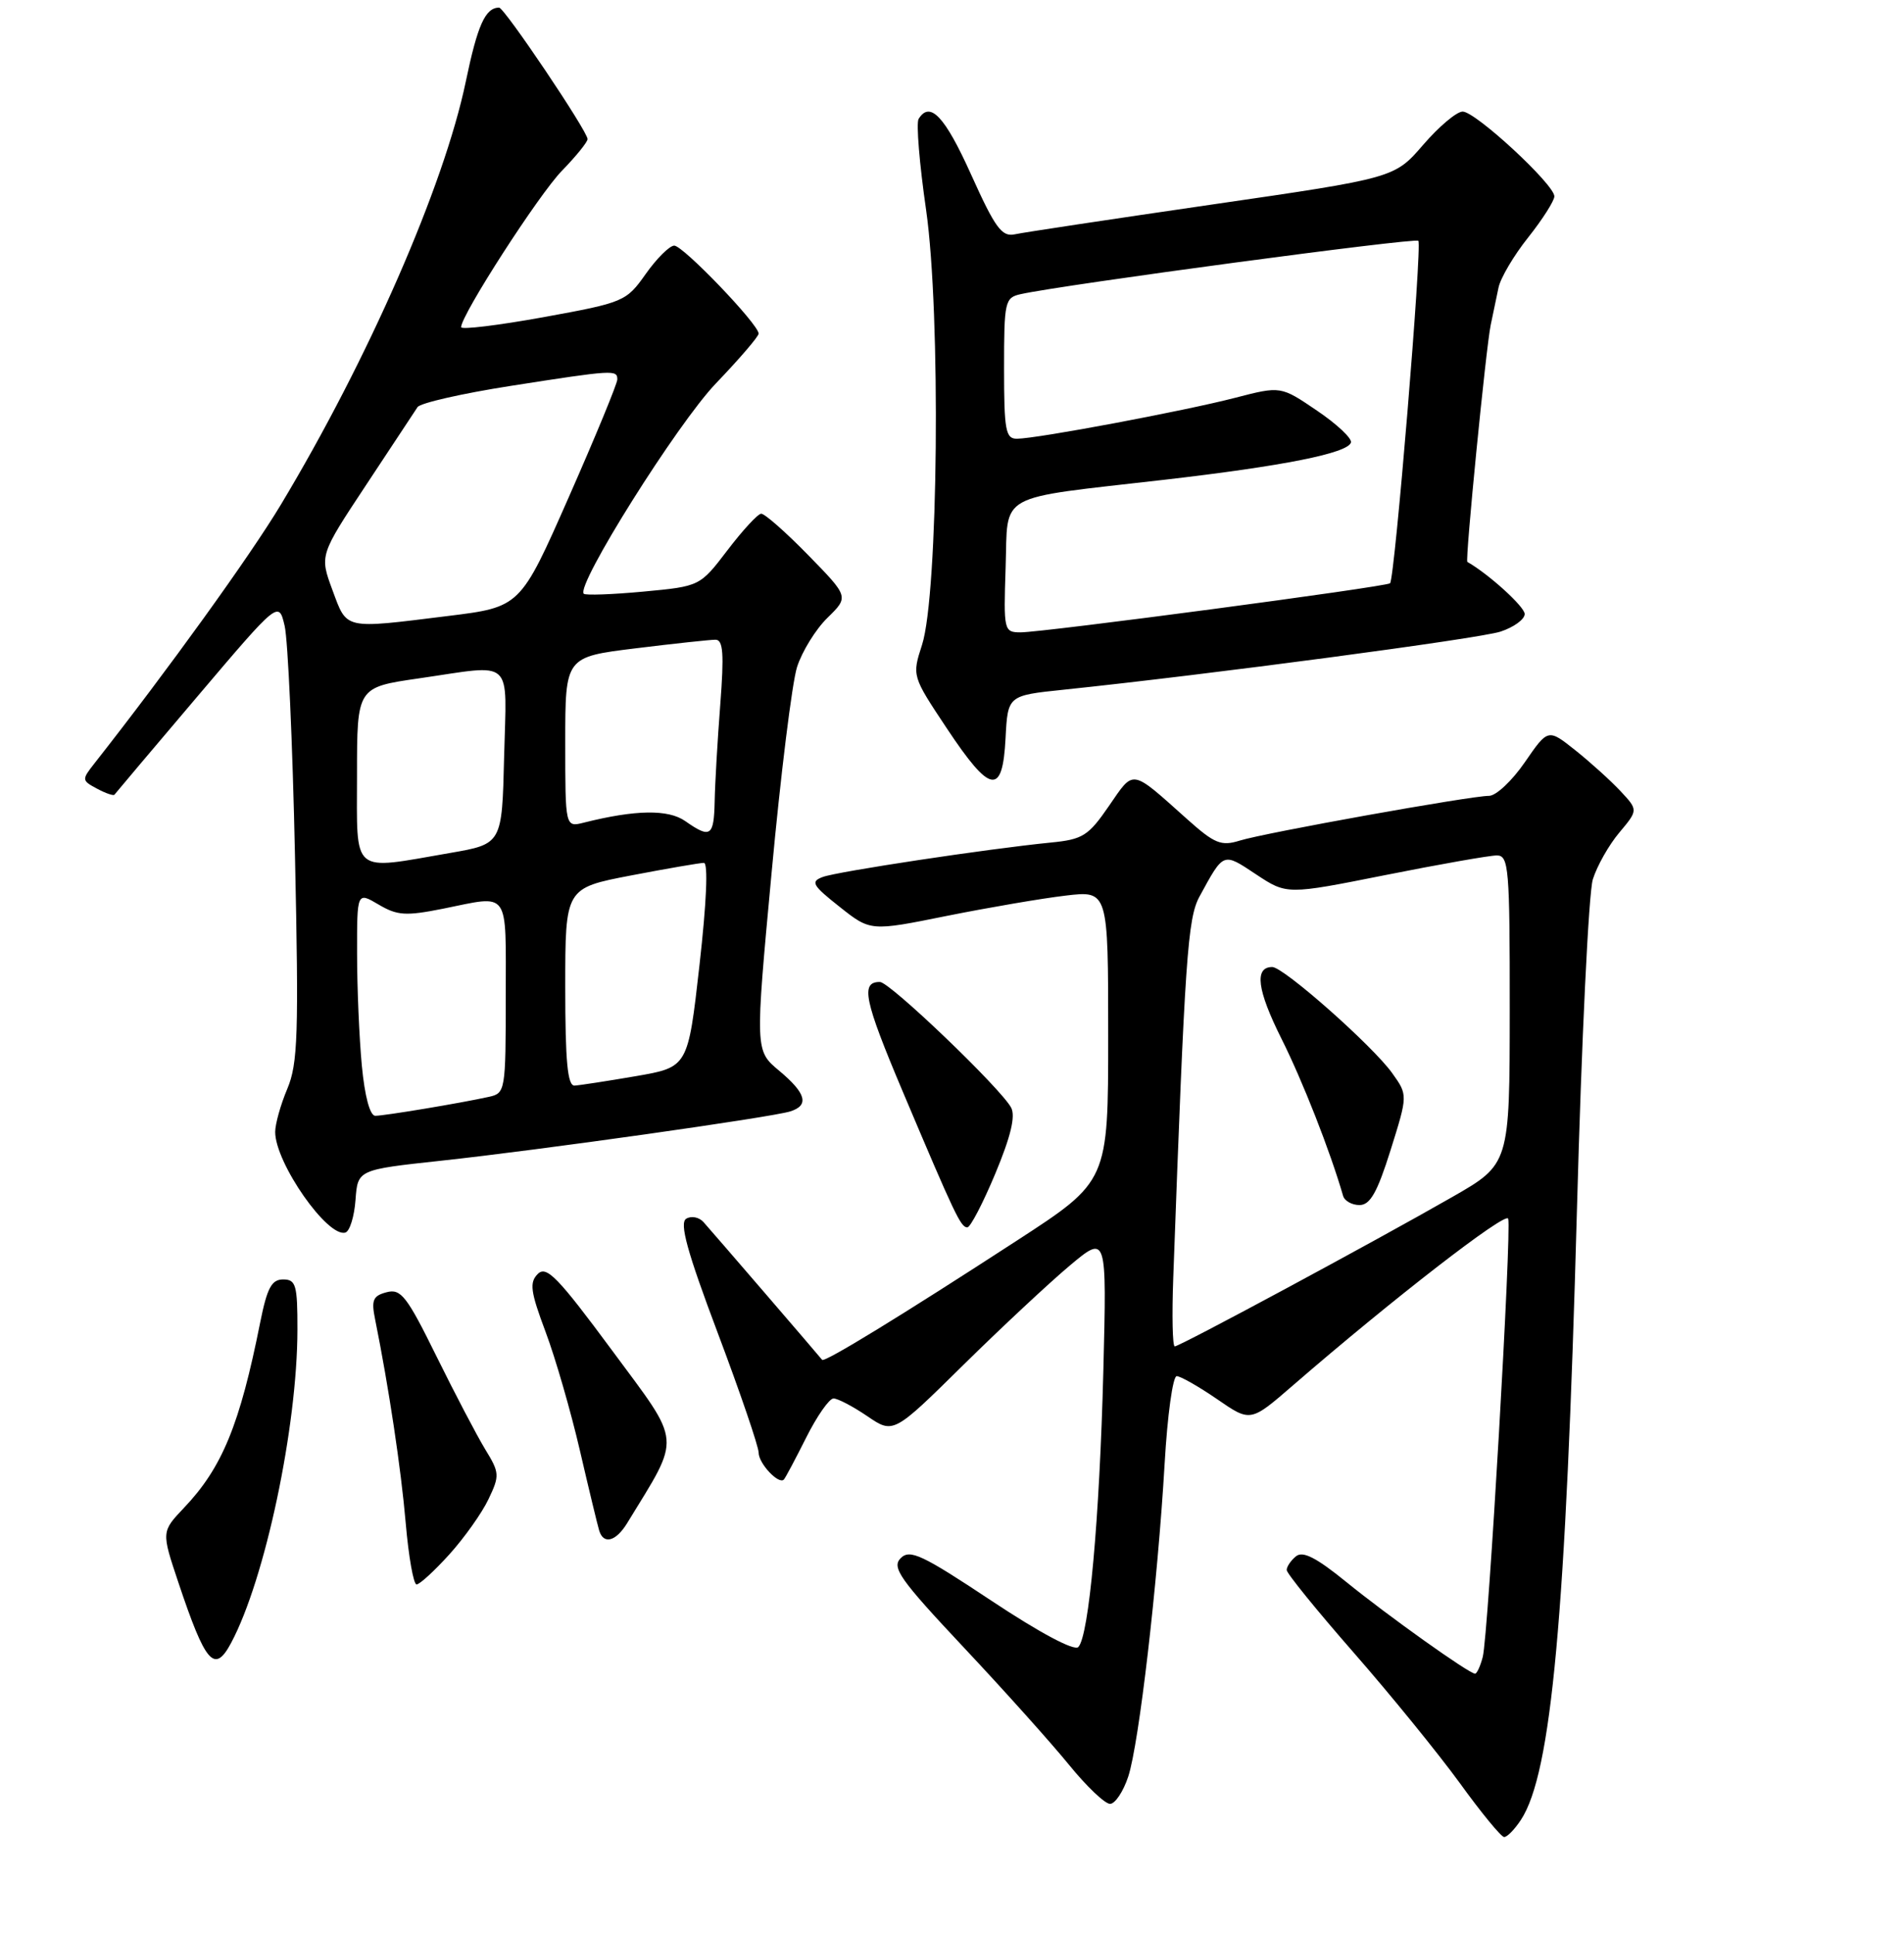 <?xml version="1.0" encoding="UTF-8" standalone="no"?>
<!DOCTYPE svg PUBLIC "-//W3C//DTD SVG 1.1//EN" "http://www.w3.org/Graphics/SVG/1.1/DTD/svg11.dtd" >
<svg xmlns="http://www.w3.org/2000/svg" xmlns:xlink="http://www.w3.org/1999/xlink" version="1.1" viewBox="0 0 256 260">
 <g >
 <path fill="currentColor"
d=" M 204.50 244.64 C 208.60 238.38 210.53 217.37 212.03 162.50 C 212.64 139.95 213.60 120.03 214.16 118.22 C 214.72 116.42 216.32 113.59 217.72 111.93 C 220.26 108.90 220.26 108.90 217.88 106.35 C 216.57 104.95 213.84 102.48 211.82 100.87 C 208.14 97.94 208.14 97.94 205.02 102.47 C 203.31 104.96 201.14 107.00 200.20 106.99 C 197.78 106.98 170.06 111.95 166.67 113.01 C 164.20 113.78 163.30 113.41 159.67 110.17 C 151.96 103.28 152.53 103.38 149.10 108.35 C 146.33 112.38 145.58 112.85 141.27 113.27 C 132.88 114.10 112.57 117.16 110.61 117.90 C 108.95 118.52 109.22 119.01 112.88 121.90 C 117.04 125.20 117.04 125.20 127.29 123.13 C 132.93 122.00 140.12 120.77 143.27 120.40 C 149.00 119.72 149.00 119.72 149.00 139.26 C 149.00 158.80 149.00 158.80 136.75 166.76 C 121.24 176.84 110.85 183.20 110.54 182.81 C 110.15 182.30 95.76 165.59 94.59 164.29 C 93.99 163.62 92.94 163.42 92.26 163.84 C 91.33 164.42 92.39 168.28 96.51 179.21 C 99.53 187.23 102.00 194.47 102.00 195.28 C 102.00 196.75 104.73 199.64 105.40 198.89 C 105.60 198.68 106.95 196.14 108.40 193.25 C 109.85 190.36 111.50 188.00 112.07 188.00 C 112.64 188.00 114.68 189.07 116.61 190.38 C 120.12 192.77 120.12 192.77 129.48 183.54 C 134.63 178.47 141.09 172.44 143.83 170.14 C 148.81 165.97 148.81 165.97 148.35 184.24 C 147.84 204.23 146.41 219.98 144.98 221.42 C 144.43 221.97 139.82 219.52 133.30 215.19 C 123.96 208.99 122.34 208.23 121.10 209.47 C 119.86 210.72 120.98 212.31 129.58 221.47 C 135.04 227.28 141.41 234.39 143.75 237.27 C 146.09 240.15 148.56 242.50 149.25 242.50 C 149.93 242.50 151.03 240.85 151.70 238.82 C 153.15 234.38 155.65 212.88 156.59 196.75 C 156.96 190.29 157.69 185.00 158.21 185.00 C 158.72 185.00 161.16 186.39 163.64 188.09 C 168.13 191.19 168.13 191.19 173.82 186.26 C 187.13 174.73 202.45 162.86 202.78 163.83 C 203.27 165.30 200.10 219.99 199.36 222.75 C 199.04 223.99 198.57 225.00 198.33 225.00 C 197.53 225.00 186.61 217.22 181.00 212.66 C 176.99 209.40 175.16 208.46 174.25 209.22 C 173.56 209.78 173.00 210.61 173.00 211.06 C 173.00 211.51 177.06 216.51 182.03 222.19 C 186.99 227.86 193.40 235.75 196.28 239.71 C 199.15 243.68 201.83 246.94 202.23 246.96 C 202.63 246.98 203.65 245.94 204.50 244.64 Z  M 31.07 220.87 C 35.64 212.32 39.98 191.85 39.99 178.75 C 40.00 172.75 39.79 172.00 38.07 172.00 C 36.52 172.00 35.92 173.13 34.99 177.75 C 32.25 191.52 29.87 197.31 24.74 202.70 C 21.70 205.91 21.70 205.91 23.97 212.70 C 27.64 223.67 28.84 225.04 31.07 220.87 Z  M 60.42 208.96 C 62.43 206.73 64.80 203.40 65.68 201.54 C 67.20 198.36 67.17 197.99 65.24 194.84 C 64.12 193.00 61.17 187.37 58.68 182.32 C 54.70 174.24 53.90 173.21 51.98 173.72 C 50.15 174.20 49.90 174.77 50.44 177.39 C 52.28 186.54 53.92 197.43 54.55 204.75 C 54.94 209.29 55.60 213.00 56.01 213.00 C 56.43 213.00 58.41 211.18 60.42 208.96 Z  M 84.33 204.75 C 91.64 192.79 91.77 194.36 82.31 181.56 C 75.01 171.69 73.47 170.10 72.31 171.26 C 71.16 172.41 71.32 173.62 73.36 179.06 C 74.69 182.60 76.76 189.78 77.97 195.00 C 79.18 200.22 80.35 205.06 80.56 205.75 C 81.14 207.68 82.81 207.24 84.33 204.75 Z  M 47.80 161.30 C 48.10 157.25 48.10 157.25 59.30 156.04 C 72.40 154.63 103.71 150.21 106.25 149.41 C 108.84 148.60 108.39 146.97 104.76 143.94 C 101.52 141.24 101.52 141.24 103.74 117.37 C 104.95 104.24 106.50 91.78 107.16 89.69 C 107.83 87.59 109.67 84.60 111.26 83.05 C 114.14 80.23 114.14 80.23 108.66 74.62 C 105.64 71.53 102.80 69.03 102.34 69.06 C 101.88 69.09 99.84 71.30 97.81 73.97 C 94.11 78.82 94.11 78.82 86.51 79.53 C 82.33 79.92 78.72 80.05 78.49 79.82 C 77.39 78.73 91.07 56.95 96.25 51.55 C 99.41 48.25 102.00 45.24 102.00 44.85 C 102.00 43.60 91.83 33.00 90.65 33.02 C 90.02 33.03 88.29 34.75 86.82 36.83 C 84.20 40.54 83.88 40.67 73.07 42.64 C 66.98 43.74 62.00 44.35 62.00 43.98 C 62.00 42.35 72.44 26.15 75.55 22.96 C 77.45 21.01 79.00 19.09 79.00 18.70 C 79.00 17.64 67.80 1.00 67.10 1.02 C 65.24 1.06 64.21 3.36 62.62 11.00 C 59.69 25.03 49.53 48.27 37.73 67.90 C 33.60 74.77 22.59 90.04 12.71 102.61 C 10.97 104.82 10.98 104.92 13.04 106.02 C 14.21 106.65 15.27 107.01 15.39 106.83 C 15.52 106.65 20.53 100.71 26.54 93.63 C 37.47 80.75 37.47 80.75 38.27 84.13 C 38.71 85.98 39.34 99.88 39.66 115.00 C 40.18 139.05 40.05 142.99 38.63 146.37 C 37.73 148.50 37.00 151.11 37.00 152.17 C 37.00 156.34 44.08 166.46 46.45 165.69 C 47.03 165.50 47.64 163.52 47.80 161.30 Z  M 133.82 157.78 C 135.90 152.79 136.56 150.05 135.95 148.90 C 134.55 146.30 119.64 132.01 118.31 132.01 C 115.67 131.99 116.18 134.44 121.36 146.70 C 128.42 163.40 129.18 165.00 130.06 165.00 C 130.47 165.00 132.16 161.75 133.82 157.78 Z  M 135.20 99.25 C 135.50 93.50 135.50 93.50 143.00 92.72 C 162.47 90.69 198.84 85.86 201.75 84.91 C 203.54 84.32 205.00 83.26 205.00 82.54 C 205.00 81.57 200.16 77.17 197.29 75.54 C 196.97 75.36 199.80 46.70 200.43 43.69 C 200.75 42.21 201.21 39.95 201.48 38.67 C 201.74 37.39 203.53 34.35 205.47 31.92 C 207.40 29.49 208.98 27.00 208.99 26.40 C 209.00 24.81 198.40 15.00 196.66 15.00 C 195.86 15.00 193.47 17.01 191.35 19.47 C 187.50 23.93 187.50 23.93 163.00 27.49 C 149.53 29.45 137.57 31.25 136.44 31.50 C 134.70 31.87 133.81 30.66 130.57 23.47 C 127.04 15.63 125.04 13.51 123.51 15.99 C 123.17 16.53 123.62 22.04 124.52 28.24 C 126.51 42.14 126.16 79.91 123.97 86.69 C 122.62 90.87 122.62 90.87 127.32 97.94 C 133.17 106.74 134.80 107.01 135.20 99.25 Z  M 157.75 171.75 C 159.32 128.63 159.68 123.44 161.29 120.50 C 164.56 114.51 164.40 114.57 168.88 117.54 C 173.02 120.28 173.02 120.28 186.26 117.64 C 193.54 116.19 200.29 115.00 201.25 115.00 C 202.86 115.00 203.00 116.65 202.99 135.75 C 202.98 156.50 202.98 156.50 195.24 160.93 C 184.77 166.93 158.63 181.00 157.95 181.00 C 157.65 181.00 157.56 176.84 157.75 171.75 Z  M 186.97 154.61 C 189.29 147.21 189.29 147.21 187.19 144.27 C 184.59 140.62 172.59 130.00 171.06 130.00 C 168.62 130.00 169.02 133.09 172.30 139.64 C 175.14 145.31 178.85 154.76 180.58 160.75 C 180.77 161.44 181.77 162.00 182.79 162.00 C 184.22 162.00 185.18 160.31 186.97 154.61 Z  M 48.65 143.25 C 48.30 139.54 48.01 132.76 48.01 128.19 C 48.00 119.89 48.00 119.89 50.90 121.60 C 53.42 123.09 54.56 123.16 59.57 122.16 C 68.65 120.33 68.00 119.42 68.00 133.98 C 68.00 146.63 67.94 146.97 65.75 147.45 C 61.86 148.31 51.68 150.00 50.46 150.00 C 49.74 150.00 49.04 147.38 48.65 143.25 Z  M 76.00 132.69 C 76.00 119.39 76.00 119.39 84.84 117.69 C 89.70 116.76 94.11 116.00 94.64 116.00 C 95.23 116.00 95.00 121.31 94.05 129.73 C 92.50 143.46 92.50 143.46 85.50 144.67 C 81.65 145.33 77.94 145.90 77.25 145.94 C 76.31 145.98 76.00 142.70 76.00 132.69 Z  M 48.00 104.20 C 48.00 92.40 48.00 92.40 56.30 91.20 C 69.29 89.32 68.11 88.24 67.78 101.73 C 67.50 113.46 67.50 113.46 60.50 114.67 C 47.08 116.99 48.00 117.76 48.00 104.20 Z  M 92.13 110.38 C 89.85 108.78 85.42 108.85 78.50 110.59 C 76.00 111.22 76.00 111.22 76.00 99.77 C 76.00 88.32 76.00 88.32 85.44 87.16 C 90.63 86.52 95.47 86.00 96.20 86.00 C 97.23 86.00 97.37 87.85 96.84 94.75 C 96.47 99.56 96.13 105.41 96.09 107.75 C 95.99 112.45 95.52 112.76 92.13 110.38 Z  M 44.70 79.33 C 42.97 74.65 42.97 74.65 49.23 65.19 C 52.68 59.98 55.79 55.27 56.14 54.73 C 56.50 54.18 62.12 52.90 68.64 51.88 C 82.53 49.71 83.00 49.69 83.00 51.01 C 83.00 51.57 80.07 58.68 76.48 66.82 C 69.96 81.61 69.96 81.61 60.23 82.81 C 46.11 84.56 46.69 84.69 44.70 79.33 Z  M 135.21 76.29 C 135.55 66.08 133.66 67.13 156.52 64.50 C 172.56 62.65 181.20 60.93 181.64 59.49 C 181.81 58.95 179.75 57.01 177.07 55.20 C 172.20 51.89 172.20 51.89 166.06 53.48 C 159.23 55.25 139.48 58.96 136.75 58.98 C 135.21 59.00 135.00 57.89 135.00 49.52 C 135.00 40.50 135.11 40.01 137.25 39.54 C 142.91 38.28 190.26 31.93 190.70 32.37 C 191.24 32.91 187.53 77.82 186.90 78.41 C 186.38 78.89 140.21 85.02 137.21 85.01 C 134.98 85.00 134.93 84.78 135.21 76.29 Z "/>
</g>
</svg>